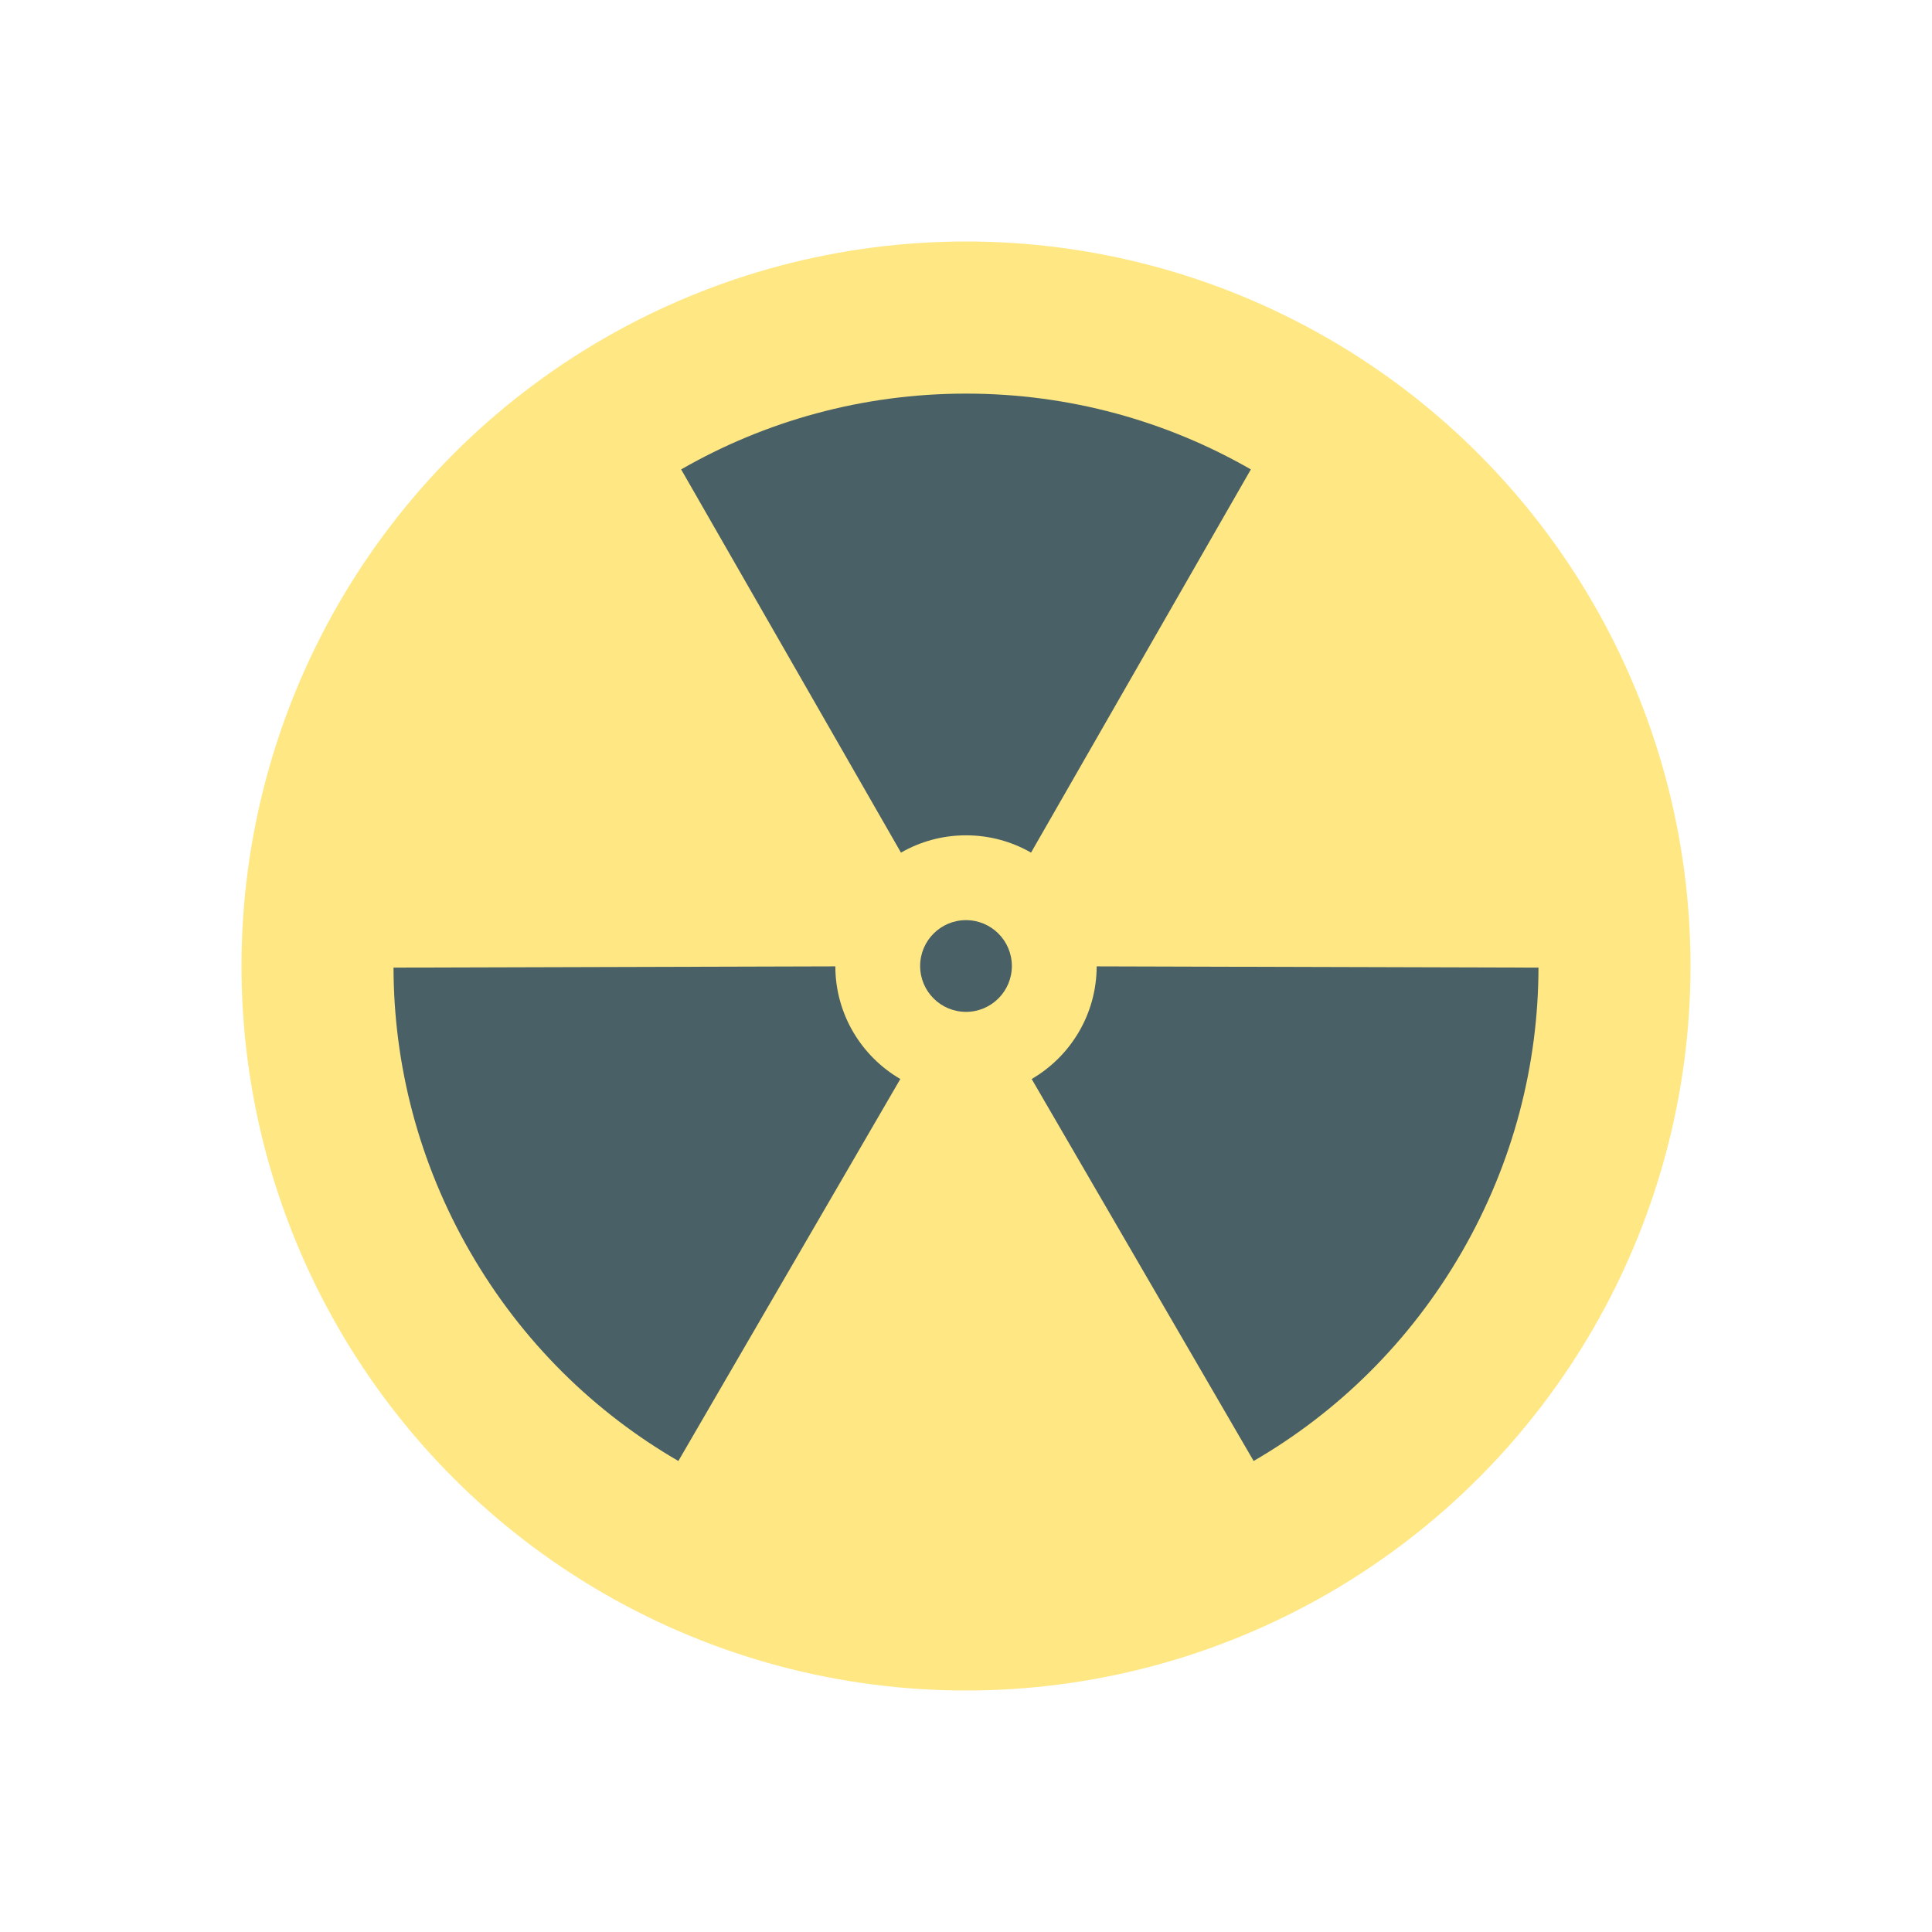 <?xml version="1.0" encoding="utf-8"?>
<!-- Generator: Adobe Illustrator 23.0.2, SVG Export Plug-In . SVG Version: 6.00 Build 0)  -->
<svg version="1.1" id="Layer_1" xmlns="http://www.w3.org/2000/svg" xmlns:xlink="http://www.w3.org/1999/xlink" x="0px" y="0px"
	 viewBox="0 0 2048 2048" style="enable-background:new 0 0 2048 2048;" xml:space="preserve">
<style type="text/css">
	.st0{fill:#FFE783;}
	.st1{fill:#496066;}
</style>
<g>
	<circle class="st0" cx="1024" cy="1024" r="768"/>
	<circle class="st1" cx="1024" cy="1024" r="48.61"/>
	<path class="st1" d="M1549.47,1327.38c-54.97,95.19-131.84,169.88-220.57,221.32l-235.28-404.9c41.1-23.94,68.77-68.43,68.91-119.4
		l468.33,1.31C1630.67,1128.27,1604.43,1232.19,1549.47,1327.38z"/>
	<path class="st1" d="M1325.96,497.6l-233.01,406.21c-20.3-11.66-43.84-18.34-68.94-18.34c-25.1,0-48.64,6.68-68.94,18.34
		L722.04,497.6c88.92-51.13,192.03-80.36,301.96-80.36S1237.04,446.47,1325.96,497.6z"/>
	<path class="st1" d="M954.38,1143.79L719.1,1548.7c-88.73-51.44-165.61-126.12-220.57-221.32
		c-54.96-95.19-81.2-199.11-81.38-301.68l468.33-1.31C885.62,1075.37,913.28,1119.86,954.38,1143.79z"/>
</g>
</svg>
